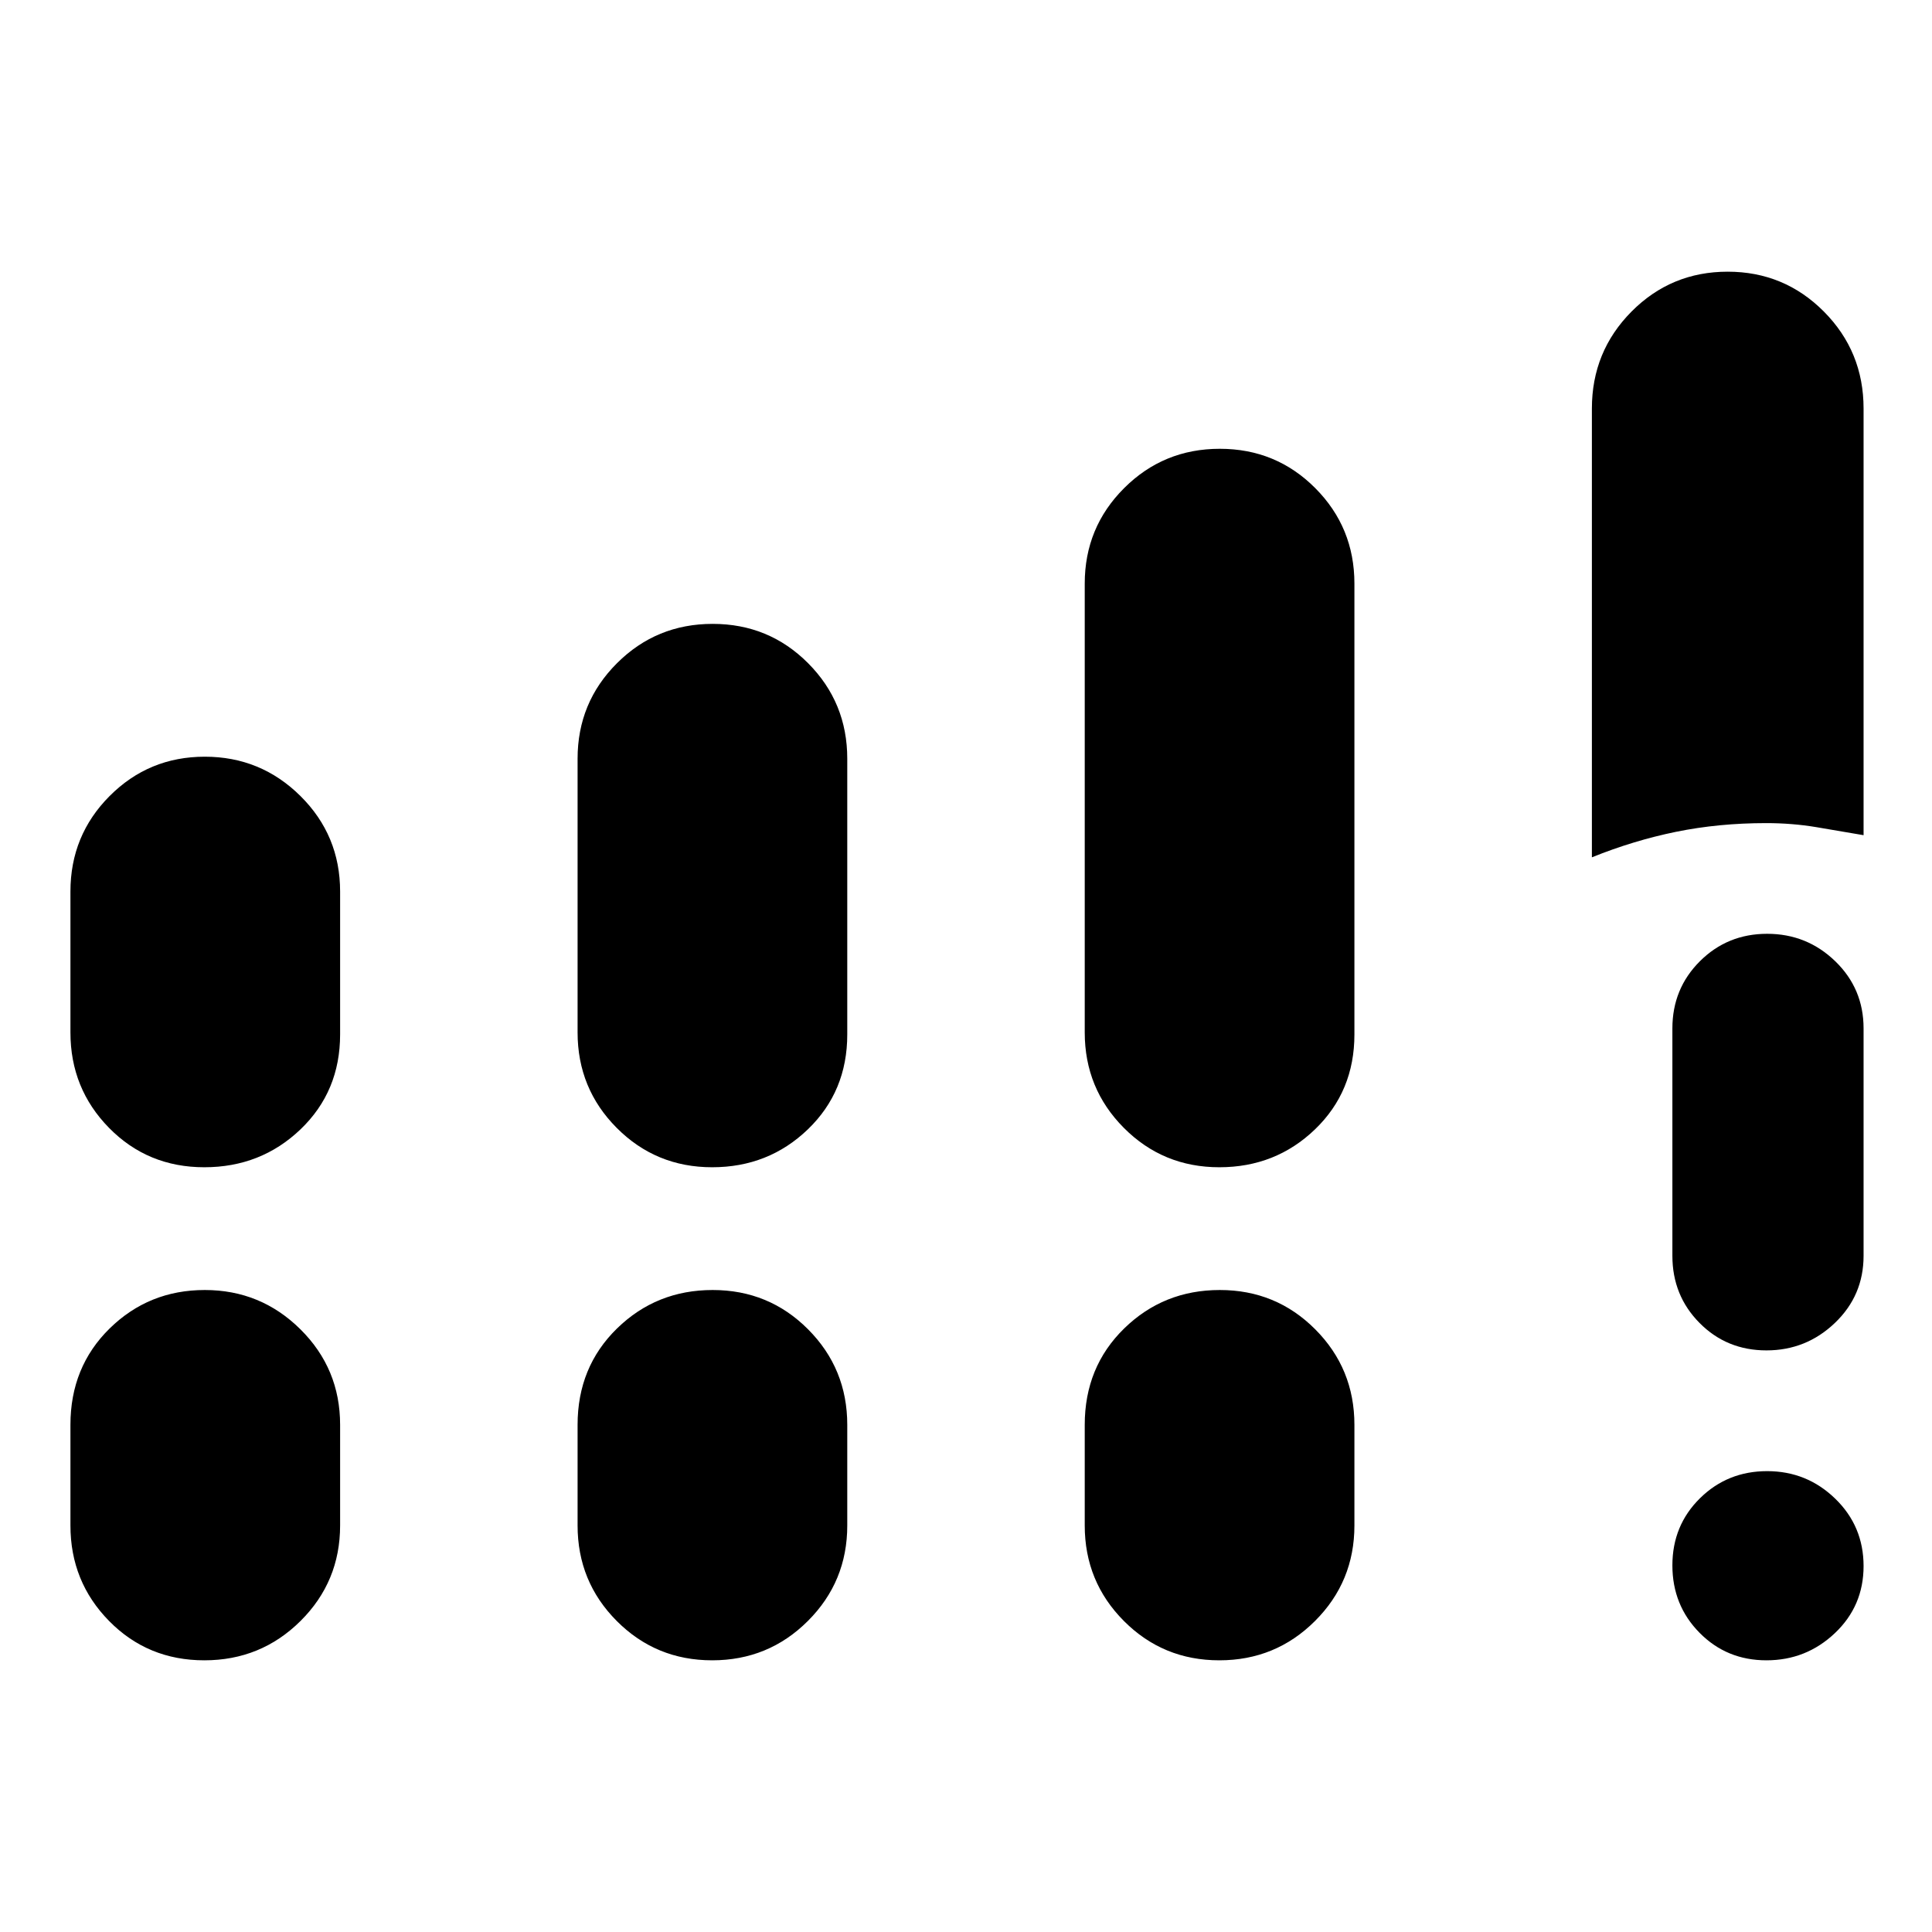 <svg xmlns="http://www.w3.org/2000/svg" width="48" height="48" viewBox="0 -960 960 960"><path d="M791-534v-223q0-28.33 19.68-48.17Q830.36-825 858.47-825t47.82 19.83Q926-785.33 926-757v212q-11.5-2-23.51-4-12-2-24.96-2-23.53 0-44.7 4.32Q811.66-542.35 791-534Zm86.74 399q-19.74 0-33.24-13.68-13.5-13.67-13.5-33.5 0-19.82 13.68-33.32 13.67-13.5 33.41-13.5 19.73 0 33.82 13.68Q926-201.65 926-181.82q0 19.82-14.26 33.32-14.27 13.5-34 13.5ZM831-336v-113q0-19.75 13.68-33.38Q858.35-496 878.09-496q19.73 0 33.82 13.62Q926-468.75 926-449v113q0 19.75-14.26 33.37-14.27 13.63-34 13.63-19.74 0-33.24-13.63Q831-316.25 831-336ZM35-447v-70q0-27.92 19.47-47.46Q73.95-584 101.76-584q27.82 0 47.53 19.54T169-517v71q0 28.33-19.68 47.17Q129.64-380 101.53-380t-47.32-19.54Q35-419.08 35-447Zm252 0v-136q0-27.92 19.58-47.46Q326.15-650 354.12-650q27.96 0 47.42 19.54T421-583v137q0 28.33-19.58 47.17Q381.85-380 353.88-380q-27.96 0-47.42-19.54T287-447ZM35-202v-50q0-28.75 19.47-47.88Q73.95-319 101.76-319q27.82 0 47.53 19.54T169-252v50q0 27.92-19.68 47.46T101.53-135q-28.11 0-47.32-19.54T35-202Zm252 0v-50q0-28.75 19.58-47.88Q326.15-319 354.12-319q27.96 0 47.42 19.54T421-252v50q0 27.92-19.58 47.46Q381.85-135 353.88-135q-27.96 0-47.42-19.54T287-202Zm252-245v-223q0-27.92 19.58-47.46Q578.15-737 606.12-737q27.96 0 47.42 19.54T673-670v224q0 28.33-19.58 47.17Q633.85-380 605.88-380q-27.96 0-47.42-19.54T539-447Zm0 245v-50q0-28.75 19.58-47.88Q578.15-319 606.12-319q27.96 0 47.42 19.54T673-252v50q0 27.92-19.58 47.46Q633.85-135 605.88-135q-27.96 0-47.42-19.54T539-202Z"/></svg>